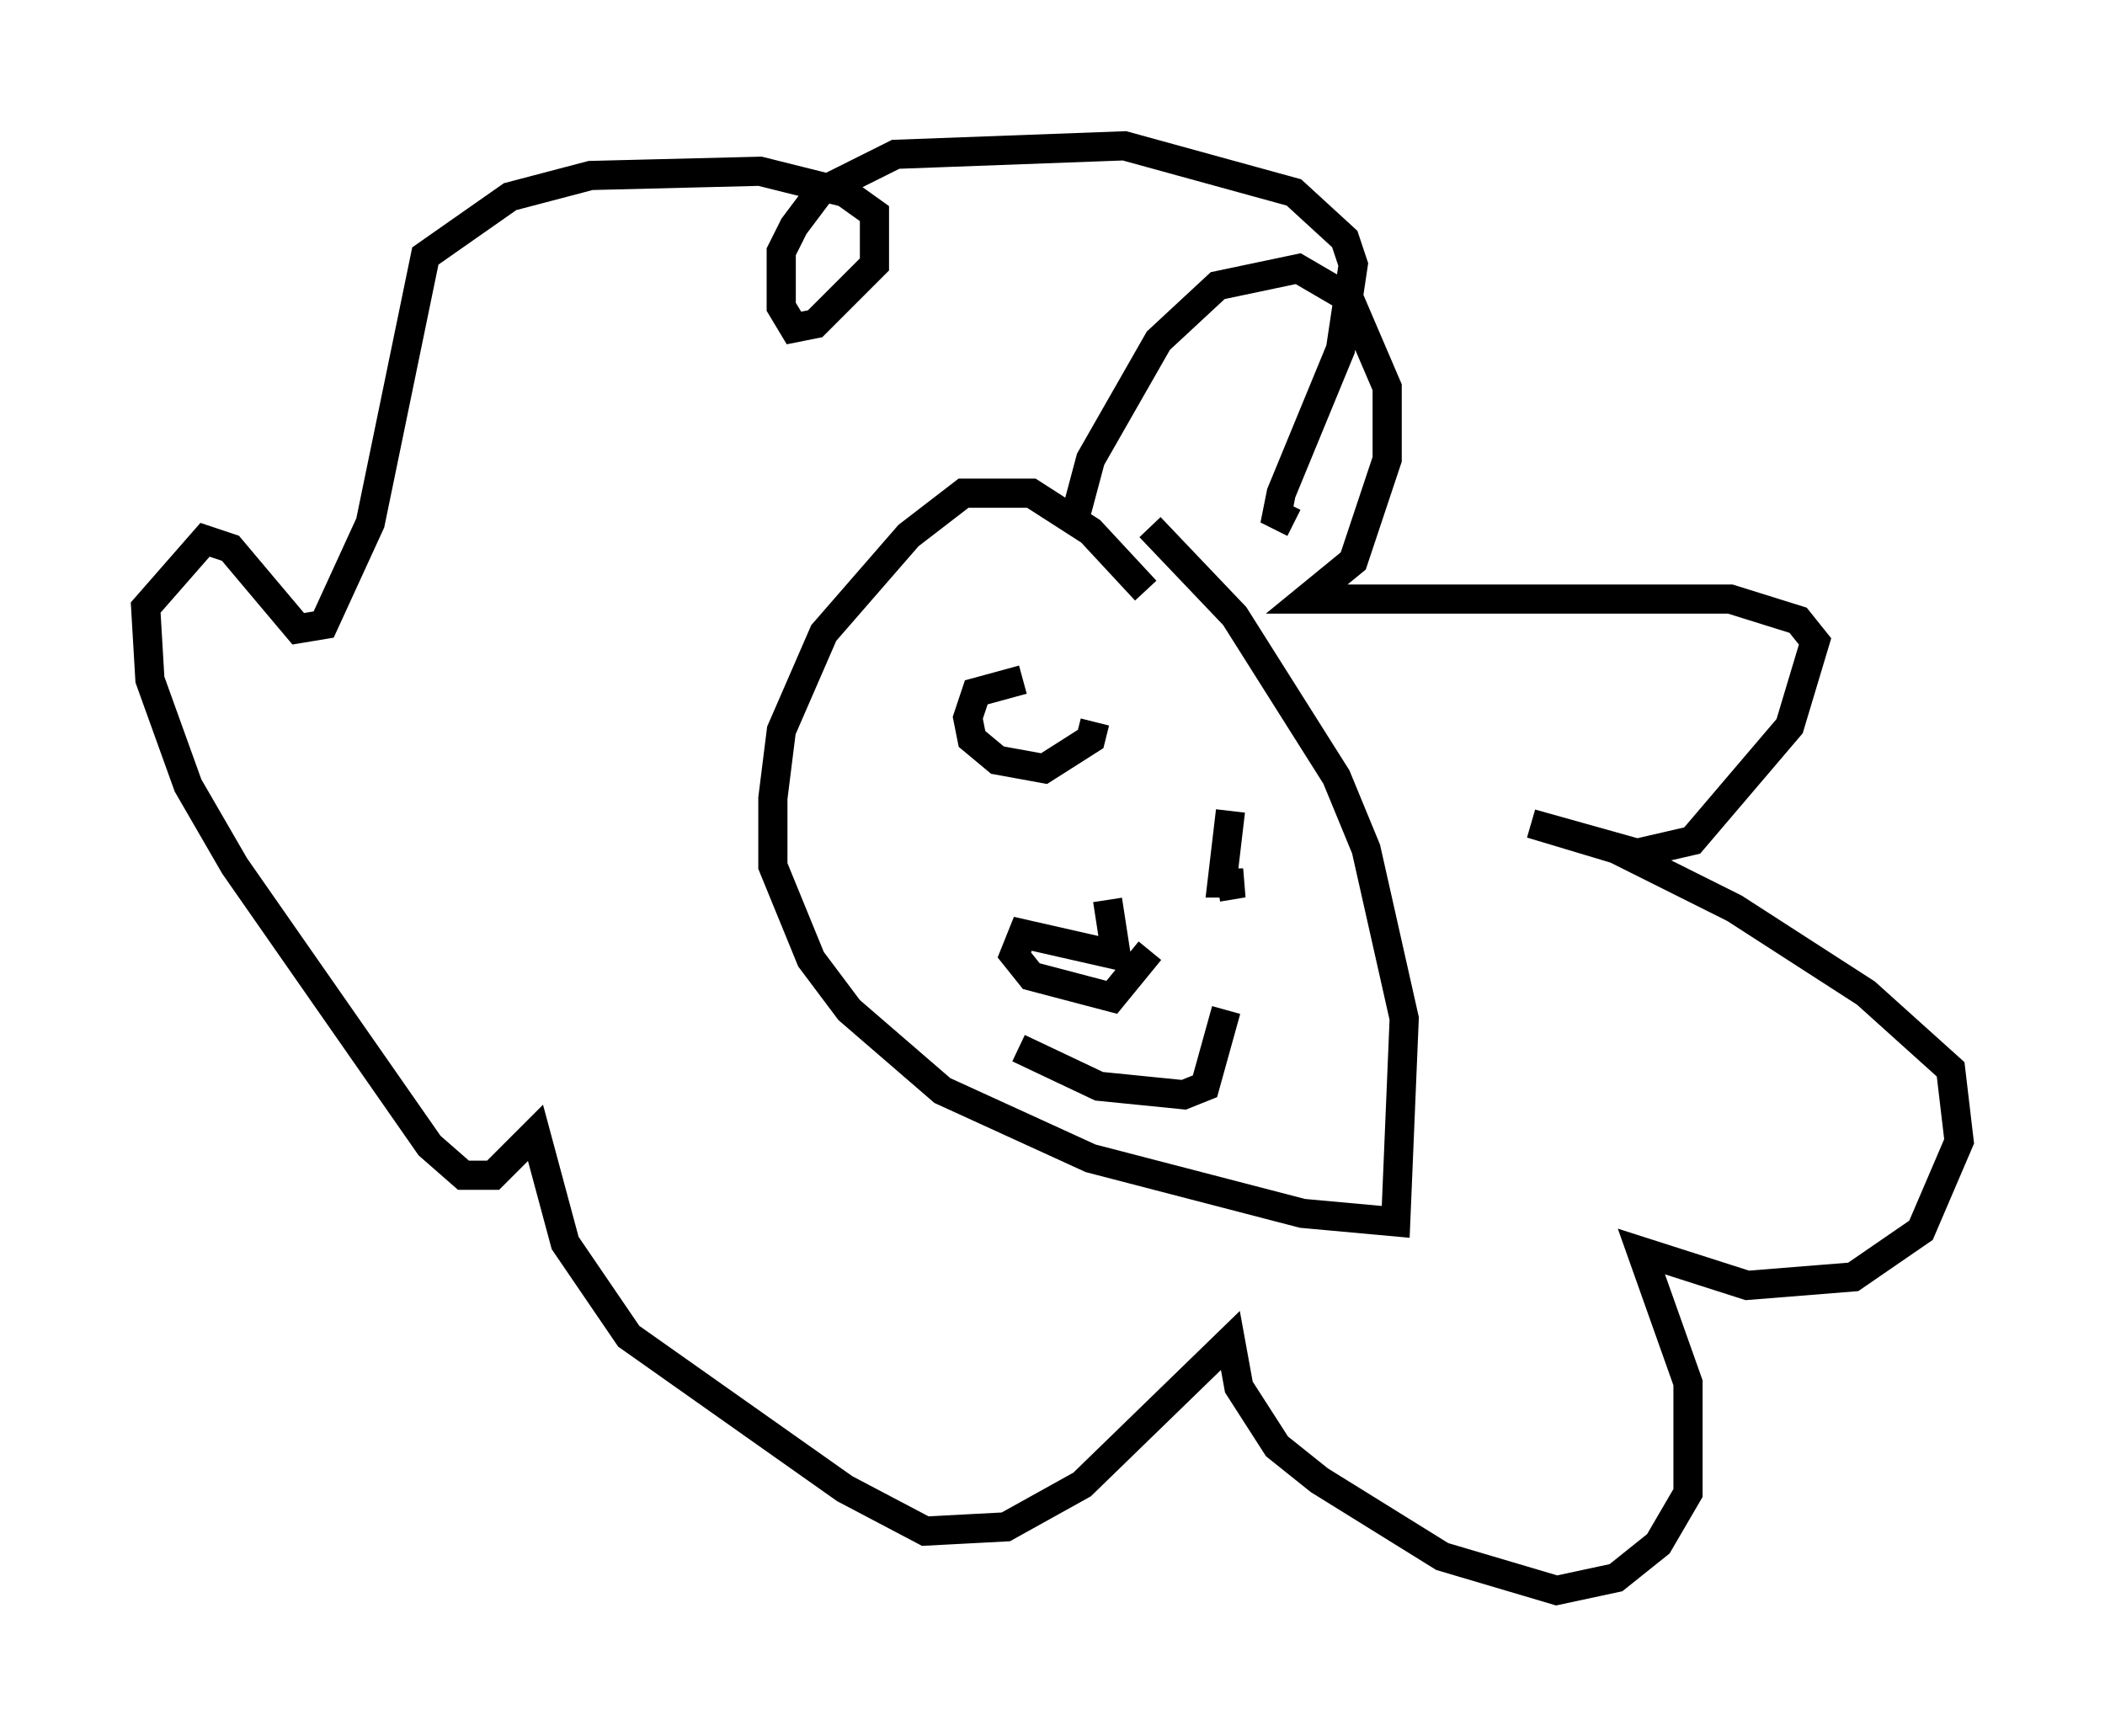 <?xml version="1.0" encoding="utf-8" ?>
<svg baseProfile="full" height="59.531" version="1.1" width="72.167" xmlns="http://www.w3.org/2000/svg" xmlns:ev="http://www.w3.org/2001/xml-events" xmlns:xlink="http://www.w3.org/1999/xlink"><defs /><rect fill="white" height="59.531" width="72.167" x="0" y="0" /><path d="M39.425, 22.285 m-0.145, -2.034 l-1.888, -2.034 -2.034, -1.307 l-2.324, 0.0 -1.888, 1.453 l-2.905, 3.341 -1.453, 3.341 l-0.291, 2.324 0.0, 2.324 l1.307, 3.196 1.307, 1.743 l3.196, 2.76 5.084, 2.324 l7.263, 1.888 3.196, 0.291 l0.291, -6.972 -1.307, -5.81 l-1.017, -2.469 -3.486, -5.52 l-2.905, -3.05 m-4.358, 5.229 l-1.598, 0.436 -0.291, 0.872 l0.145, 0.726 0.872, 0.726 l1.598, 0.291 1.598, -1.017 l0.145, -0.581 m4.648, 3.05 l-0.291, 2.469 0.726, 0.0 l-0.872, 0.145 m-3.777, 0.436 l0.291, 1.888 -3.196, -0.726 l-0.291, 0.726 0.581, 0.726 l2.76, 0.726 1.307, -1.598 m-4.503, 3.341 l2.76, 1.307 2.905, 0.291 l0.726, -0.291 0.726, -2.615 m-5.229, -16.704 l0.581, -2.179 2.324, -4.067 l2.034, -1.888 2.76, -0.581 l1.743, 1.017 1.307, 3.05 l0.0, 2.469 -1.162, 3.486 l-1.598, 1.307 14.525, 0.0 l2.324, 0.726 0.581, 0.726 l-0.872, 2.905 -3.341, 3.922 l-1.888, 0.436 -3.631, -1.017 l2.905, 0.872 4.067, 2.034 l4.503, 2.905 2.905, 2.615 l0.291, 2.469 -1.307, 3.05 l-2.324, 1.598 -3.631, 0.291 l-3.631, -1.162 1.598, 4.503 l0.0, 3.777 -1.017, 1.743 l-1.453, 1.162 -2.034, 0.436 l-3.922, -1.162 -4.212, -2.615 l-1.453, -1.162 -1.307, -2.034 l-0.291, -1.598 -5.084, 4.939 l-2.615, 1.453 -2.76, 0.145 l-2.76, -1.453 -7.408, -5.229 l-2.179, -3.196 -1.017, -3.777 l-1.453, 1.453 -1.017, 0.0 l-1.162, -1.017 -6.682, -9.587 l-1.598, -2.76 -1.307, -3.631 l-0.145, -2.469 2.034, -2.324 l0.872, 0.291 2.324, 2.76 l0.872, -0.145 1.598, -3.486 l1.888, -9.151 2.905, -2.034 l2.76, -0.726 5.81, -0.145 l2.905, 0.726 1.017, 0.726 l0.0, 1.743 -2.034, 2.034 l-0.726, 0.145 -0.436, -0.726 l0.0, -1.888 0.436, -0.872 l0.872, -1.162 2.615, -1.307 l7.844, -0.291 5.81, 1.598 l1.743, 1.598 0.291, 0.872 l-0.436, 2.905 -2.034, 4.939 l-0.145, 0.726 0.581, 0.291 " fill="none" stroke="black" stroke-width="1" /></svg>